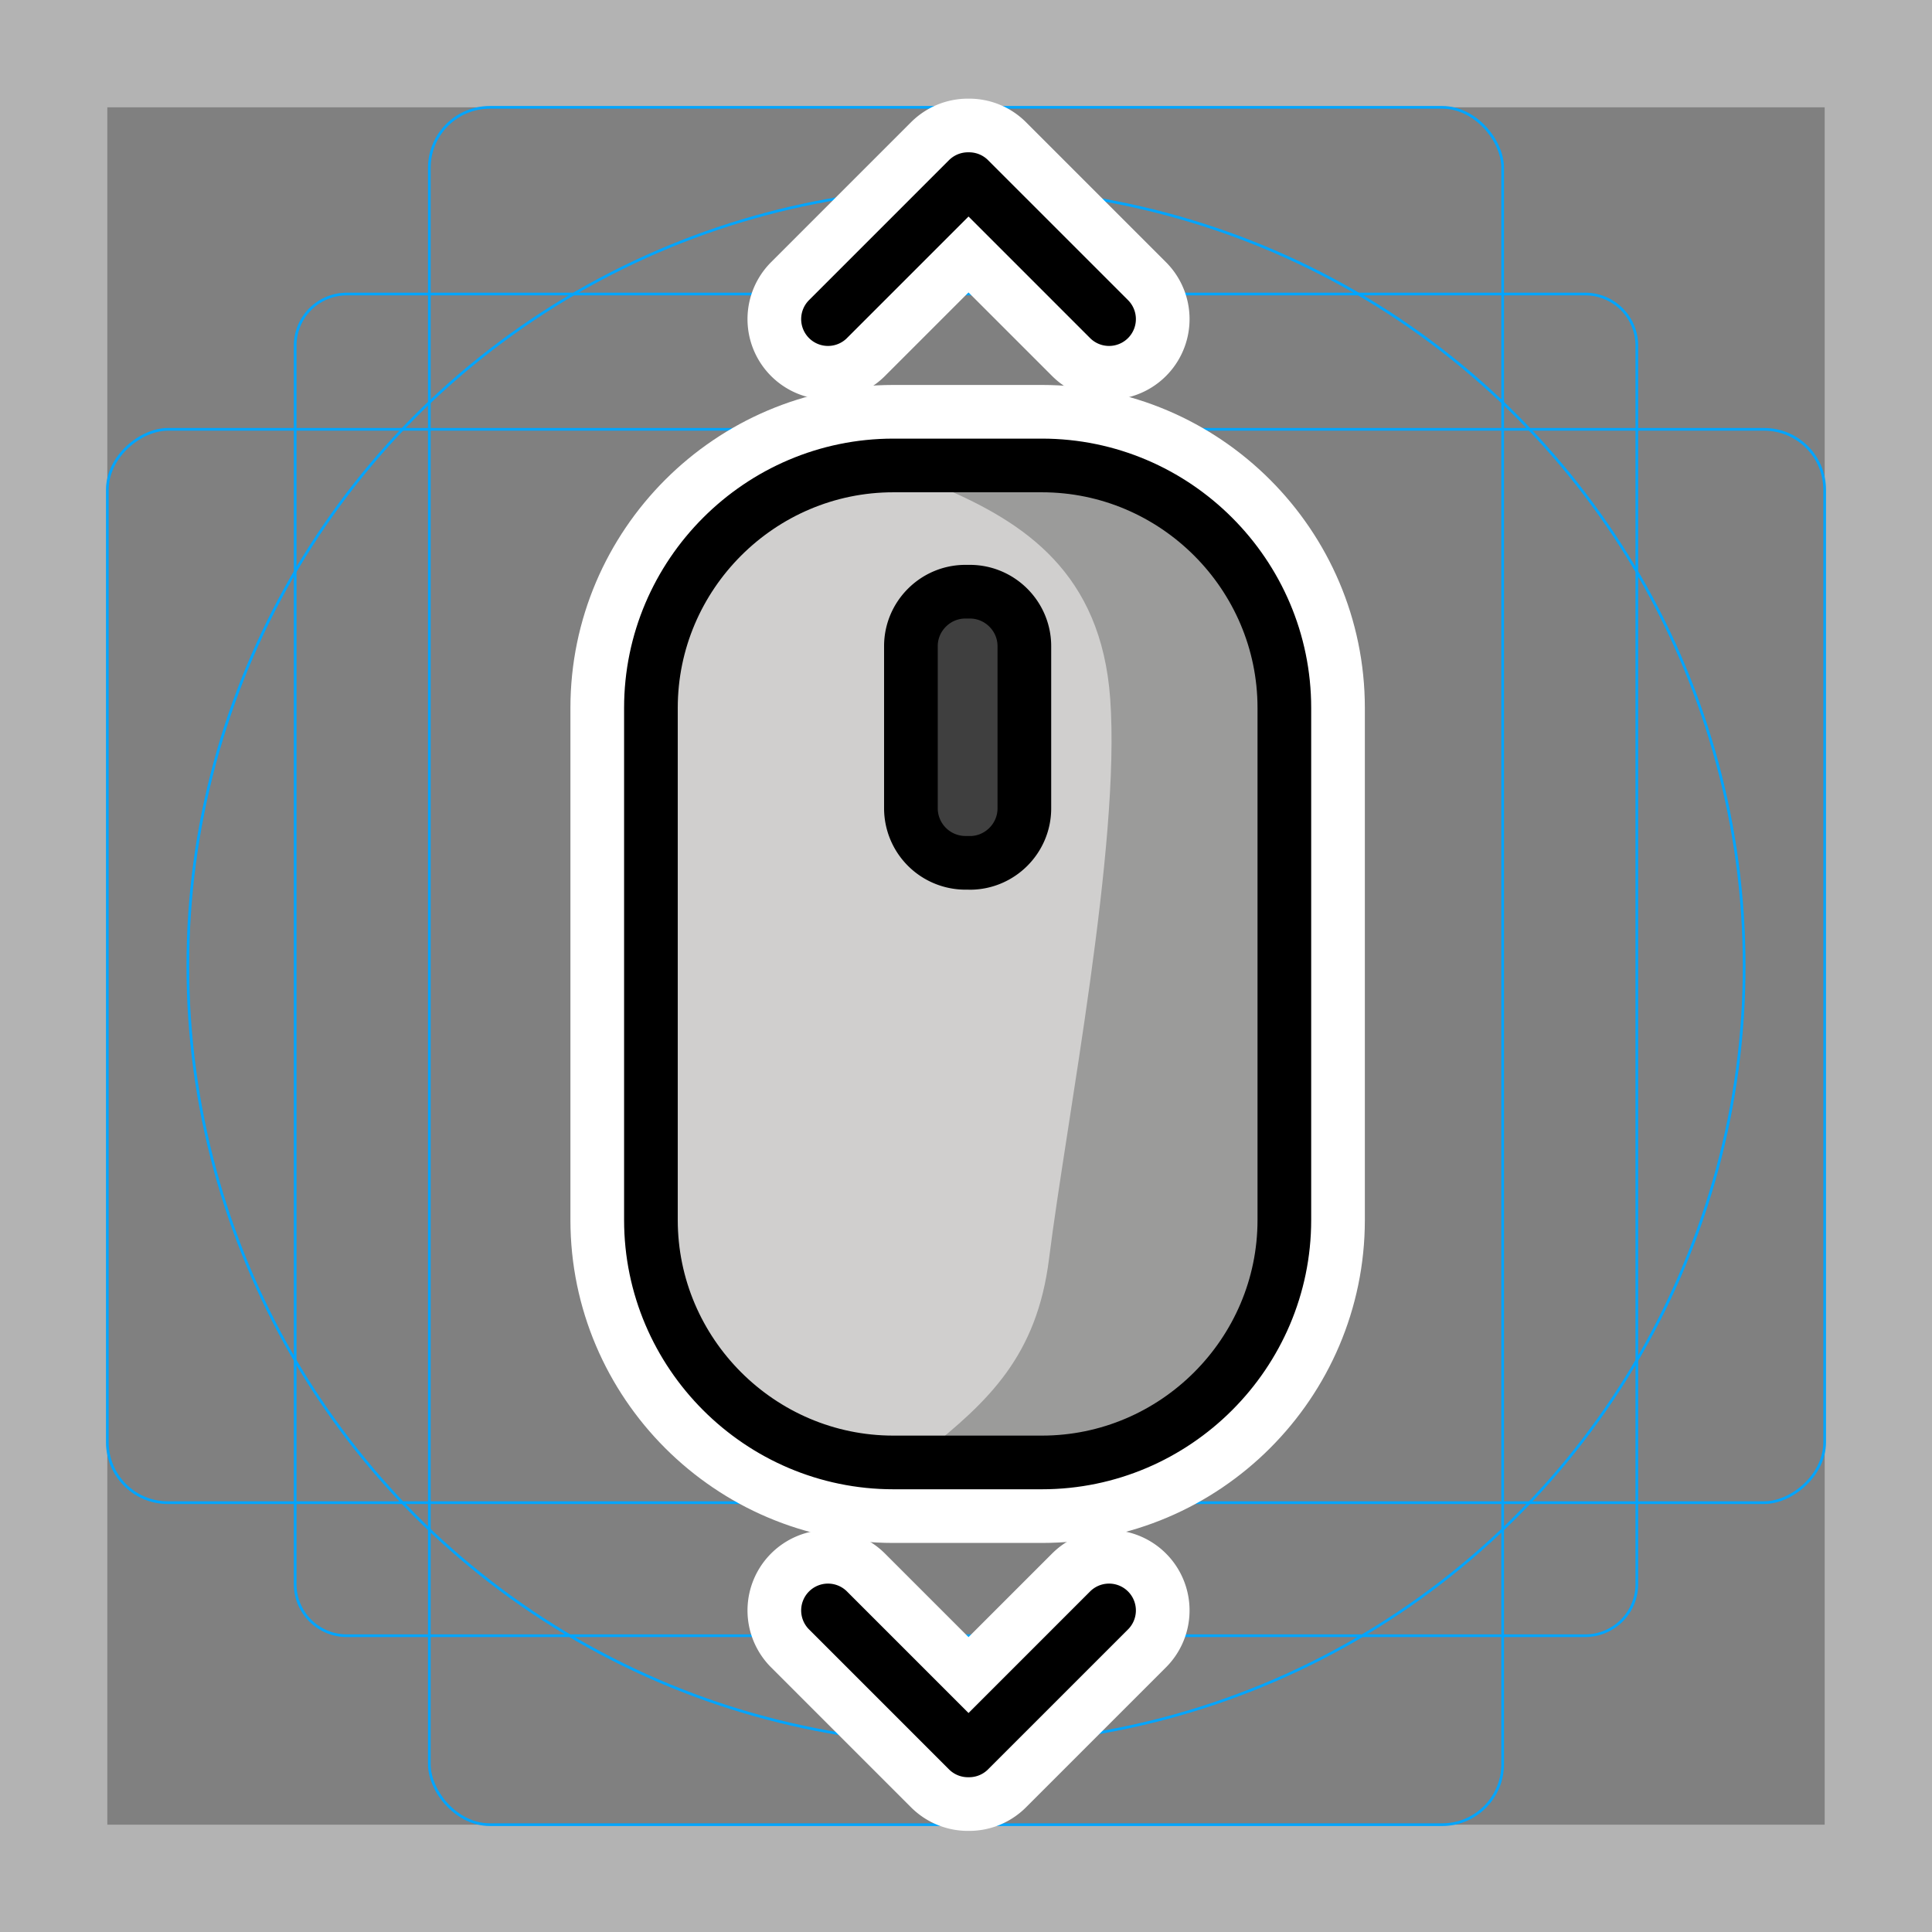 <svg viewBox="0 0 72 72" xmlns="http://www.w3.org/2000/svg">
  <rect x="0" y="0" width="72" height="72" fill="#808080" stroke="none"/>
  <path fill="#b3b3b3" d="M68 4v64H4V4h64m4-4H0v72h72V0z"/>
  <path fill="none" stroke="#00a5ff" stroke-miterlimit="10" stroke-width="0.1" d="M12.923 10.958h46.154A1.923 1.923 0 0161 12.881v46.154a1.923 1.923 0 01-1.923 1.923H12.923A1.923 1.923 0 0111 59.035V12.881a1.923 1.923 0 011.923-1.923z"/>
  <rect x="16" y="4" rx="2.254" width="40" height="64" fill="none" stroke="#00a5ff" stroke-miterlimit="10" stroke-width="0.1"/>
  <rect x="16" y="4" rx="2.254" width="40" height="64" transform="rotate(90 36 36)" fill="none" stroke="#00a5ff" stroke-miterlimit="10" stroke-width="0.1"/>
  <circle cx="36" cy="36" r="29" fill="none" stroke="#00a5ff" stroke-miterlimit="10" stroke-width="0.1"/>
  <g fill="none" stroke="#fff" stroke-linecap="round" stroke-linejoin="round" stroke-miterlimit="10" stroke-width="6">
    <path d="M38.83 54.501h-5.537c-4.97 0-9.035-4.065-9.035-9.034V26.38c0-4.969 4.066-9.034 9.035-9.034h5.536c4.97 0 9.035 4.065 9.035 9.034v19.087c0 4.969-4.066 9.034-9.035 9.034z"/>
    <path d="M36.145 32.155h-.168a2.035 2.035 0 01-2.03-2.03V24.08c0-1.116.914-2.029 2.03-2.029h.168c1.116 0 2.03.913 2.03 2.03v6.046c0 1.116-.914 2.03-2.03 2.03zm5.186 27.861l-5.216 5.216m-5.258-5.216l5.216 5.216m-5.216-53.34l5.216-5.216m5.258 5.216l-5.216-5.216"/>
  </g>
  <path fill="#D0CFCE" d="M37.297 16.773h-2.472c-5.876 0-10.684 4.808-10.684 10.684V44.39c0 5.876 4.808 10.684 10.684 10.684h2.472c5.876 0 10.684-4.808 10.684-10.684V27.457c0-5.876-4.808-10.684-10.684-10.684z"/>
  <path fill="#3F3F3F" d="M36.061 22.112a2.08 2.08 0 00-2.074 2.074v5.834a2.08 2.08 0 002.074 2.073 2.08 2.08 0 002.074-2.073v-5.834a2.08 2.08 0 00-2.074-2.074z"/>
  <path fill="#9B9B9A" d="M35.136 18.177c3.027 1.299 5.904 3.163 6.239 7.873.388 5.455-1.63 15.669-2.28 20.857-.453 3.627-2.247 5.307-4.63 7.21-1.2.961 5.267.844 7.93-.713 2.286-1.336 4.5-3.629 4.527-2.904l.323-25.805s-.937-6.937-8.566-6.94c0 0-7.652-.393-3.543.422z"/>
  <g fill="none" stroke="#000" stroke-linecap="round" stroke-linejoin="round" stroke-miterlimit="10" stroke-width="2">
    <path d="M38.83 54.501h-5.537c-4.97 0-9.035-4.065-9.035-9.034V26.38c0-4.969 4.066-9.034 9.035-9.034h5.536c4.97 0 9.035 4.065 9.035 9.034v19.087c0 4.969-4.066 9.034-9.035 9.034z"/>
    <path d="M36.145 32.155h-.168a2.035 2.035 0 01-2.03-2.03V24.08c0-1.116.914-2.029 2.03-2.029h.168c1.116 0 2.03.913 2.03 2.03v6.046c0 1.116-.914 2.03-2.03 2.03zm5.186 27.861l-5.216 5.216m-5.258-5.216l5.216 5.216m-5.216-53.34l5.216-5.216m5.258 5.216l-5.216-5.216"/>
  </g>
</svg>

